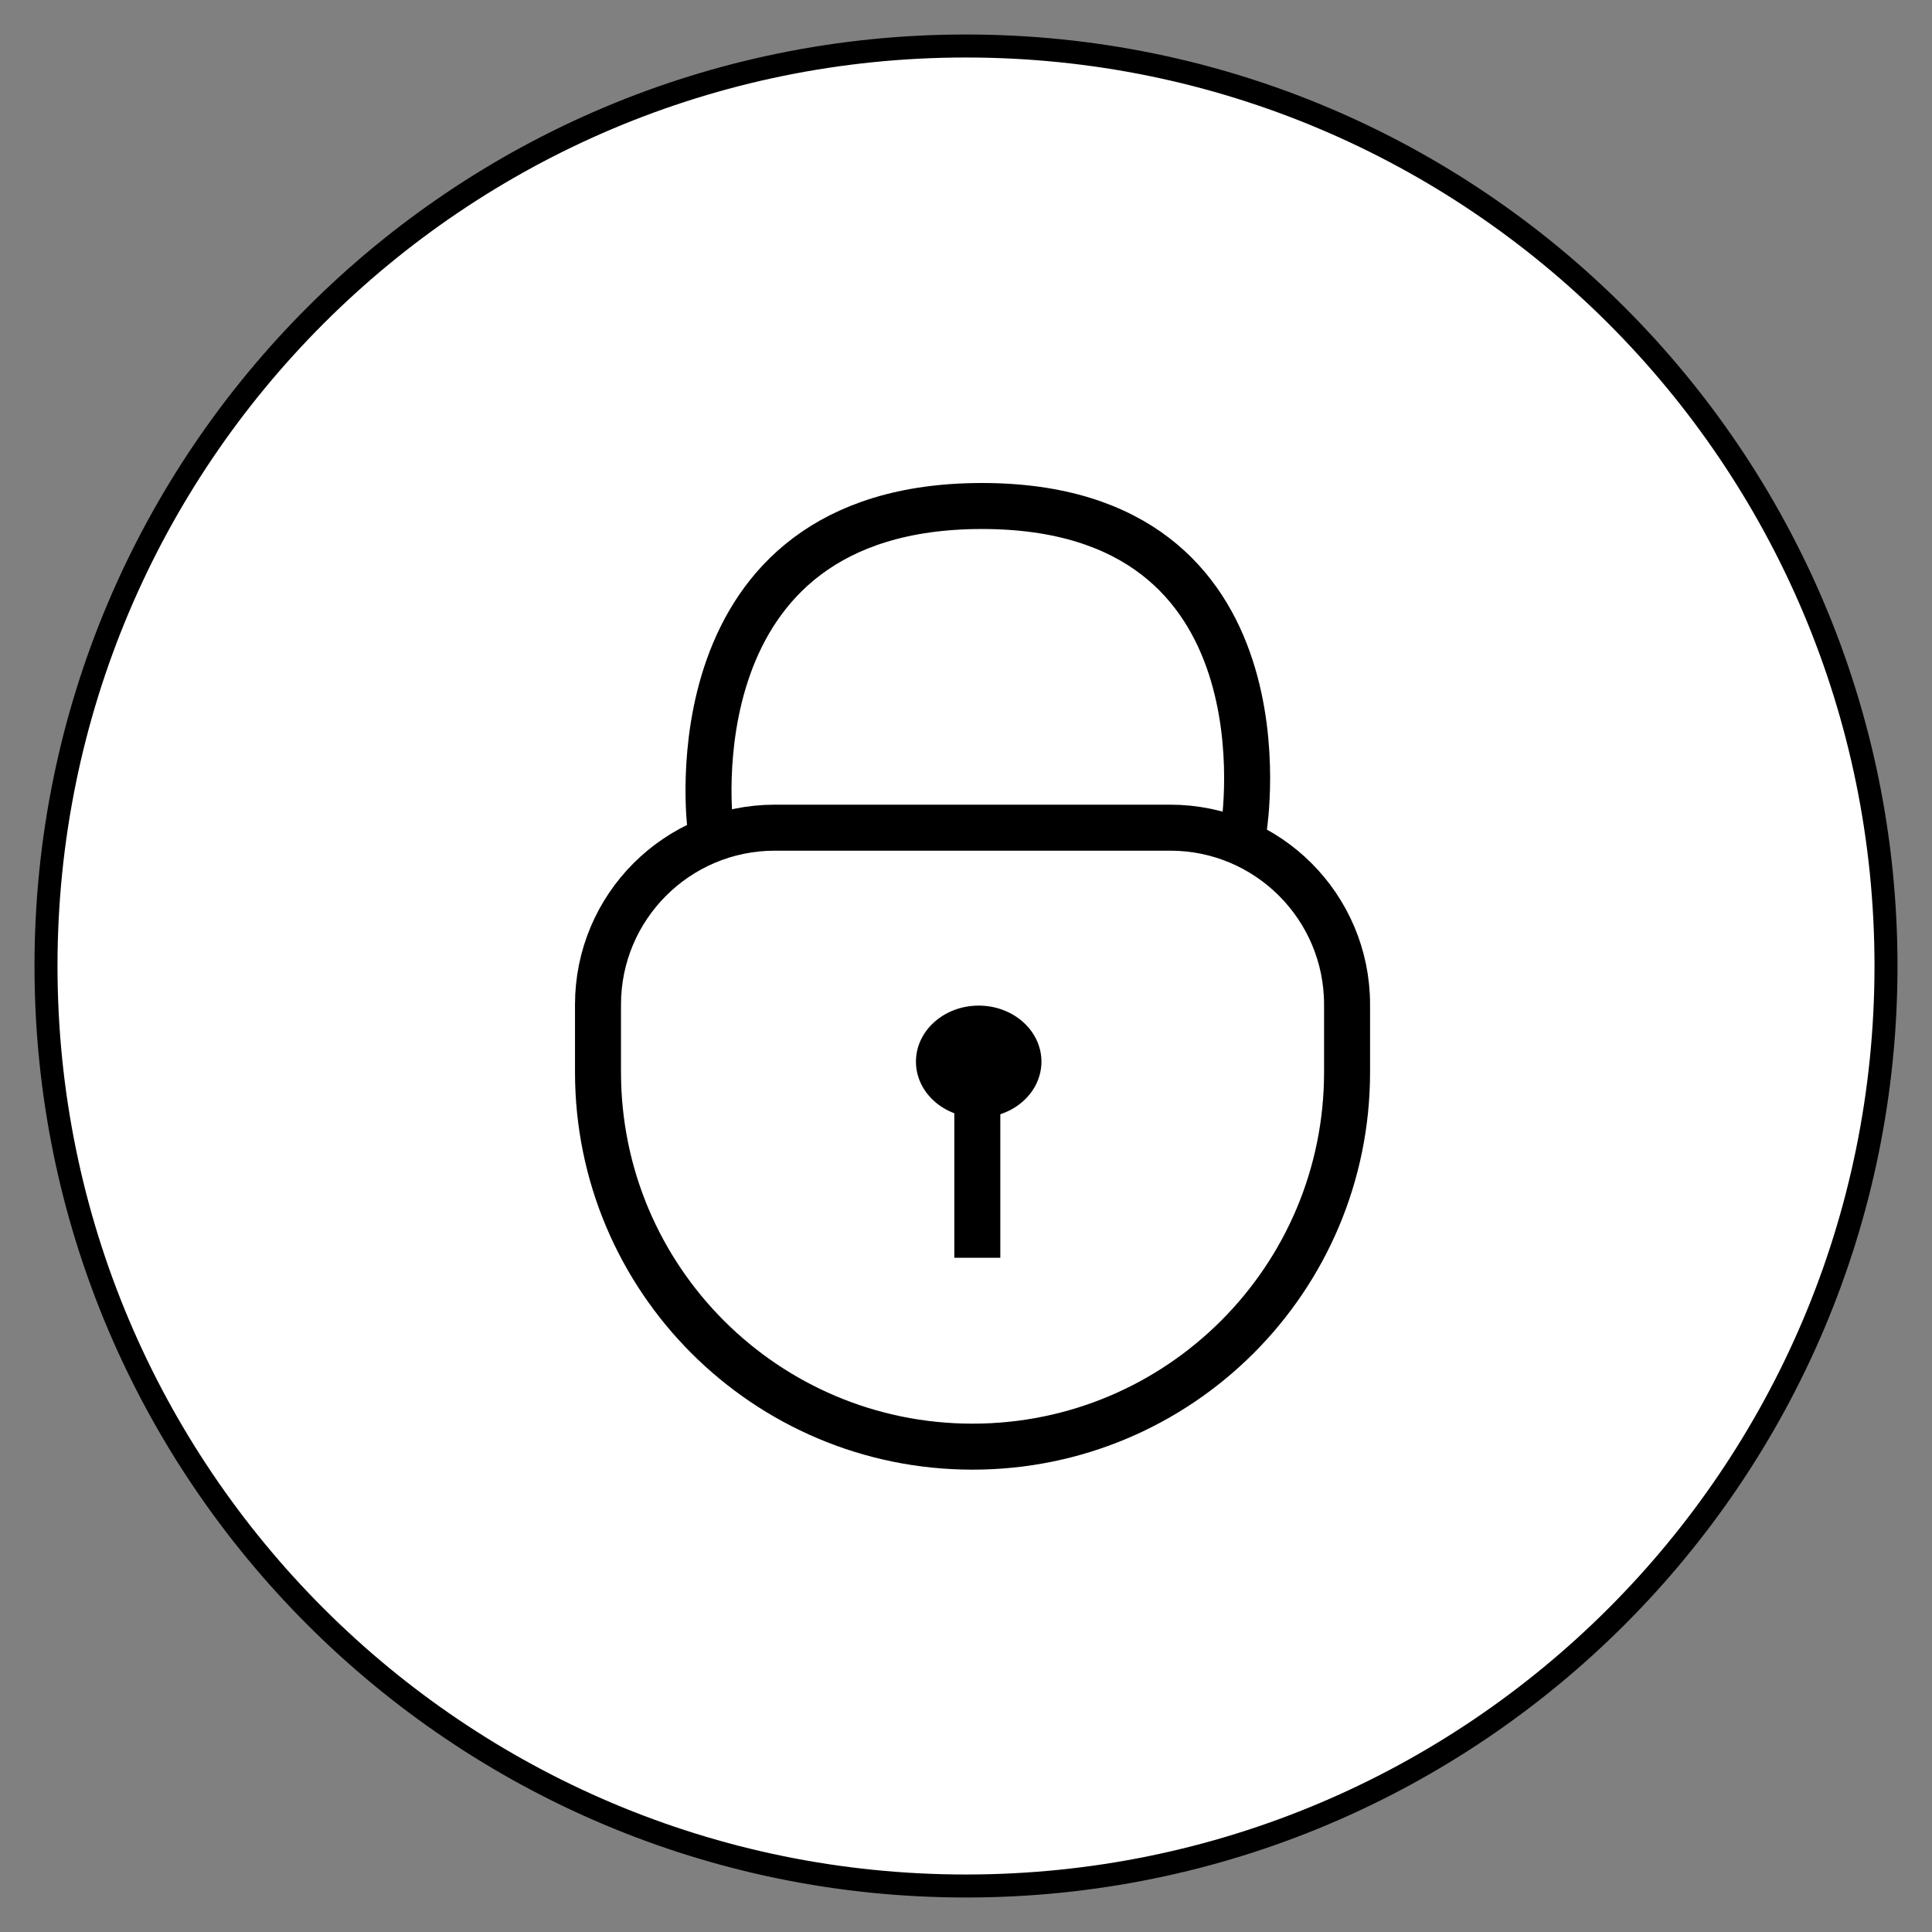 <svg width="42" height="42" viewBox="0 0 42 42" fill="none" xmlns="http://www.w3.org/2000/svg">
<rect x="0" y="0" width="42" height="42" fill="#808080" stroke="none"/>
<path d="M21 41C32.046 41 41 32.046 41 21C41 9.954 32.046 1 21 1C9.954 1 1 9.954 1 21C1 32.046 9.954 41 21 41Z" fill="white" stroke="black" stroke-width="0.5"/>
<path d="M15.444 17.993C15.444 17.993 14.524 11 21.347 11C28.169 11 27.042 17.993 27.042 17.993" stroke="black"/>
<path d="M25.439 17.993H16.845C14.721 17.993 13 19.715 13 21.838V23.307C13 27.804 16.645 31.449 21.142 31.449C25.639 31.449 29.284 27.804 29.284 23.307V21.838C29.284 19.715 27.563 17.993 25.439 17.993Z" stroke="black"/>
<path d="M21.246 27.343V23.079" stroke="black"/>
<ellipse cx="21.276" cy="23.079" rx="1.364" ry="1.218" fill="black"/>
</svg>

